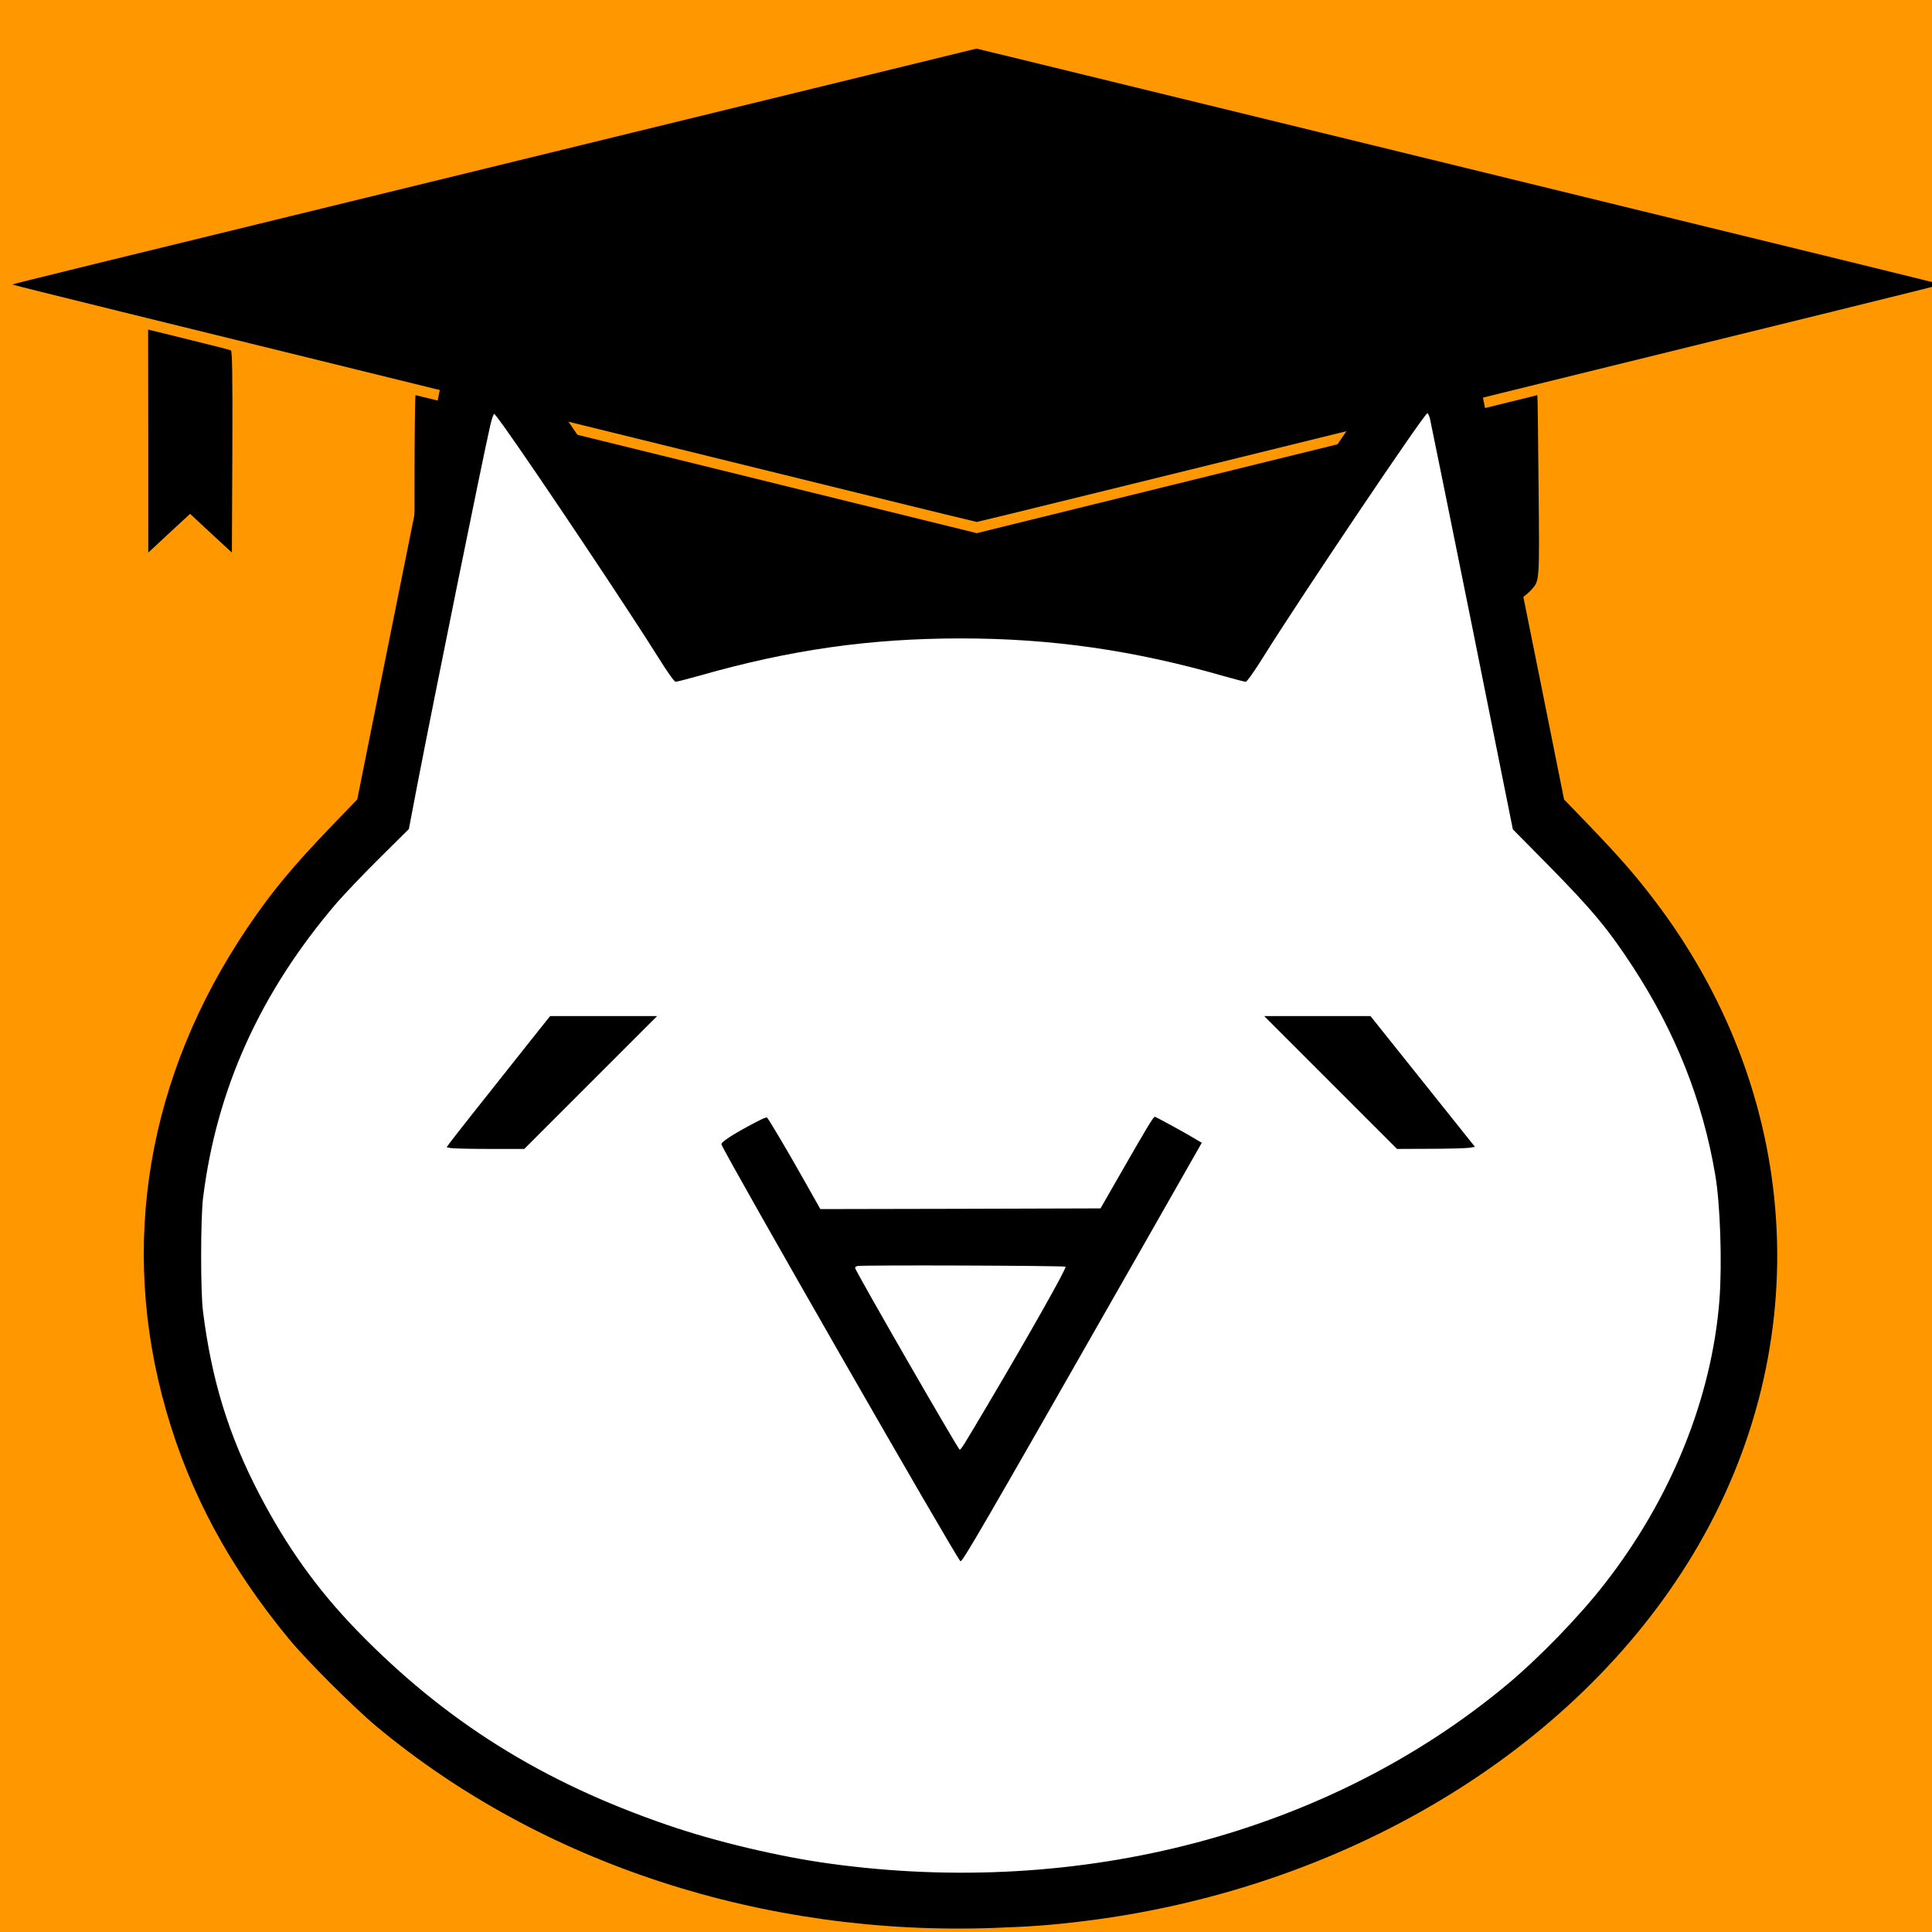 <svg xmlns="http://www.w3.org/2000/svg" version="1.0" width="256" height="256" viewBox="0 0 192 192"><g id="layer3"><path style="opacity:1;fill:#ff9800;fill-opacity:1;stroke:none;stroke-width:18.896;stroke-miterlimit:4;stroke-dasharray:none;stroke-opacity:1" id="rect831" d="M-1.627 0h195.254v192.756H-1.627z"/></g><g transform="matrix(.015 0 0 -.007 1.07 66.85)" id="g10" stroke="none" fill="#000"><path d="M5670 8479c-399-209-844-442-990-518s-409-214-585-306-601-315-945-495C508 5779 10 5517 10 5511c0-3 323-176 718-384 830-437 1299-684 2072-1092 2527-1334 3592-1895 3600-1895s750 391 4100 2159c465 245 1170 617 1567 826s722 383 723 386c0 6-446 240-4095 2149-192 101-438 229-545 285s-545 285-972 508c-427 224-778 407-780 407-2-1-329-172-728-381z" id="path4"/><path d="M911 3288V1705l138 275 139 275 138-275 139-275 3 1430c2 1135-1 1432-10 1441-7 7-83 50-168 94-85 45-206 109-267 142l-113 59z" id="path6"/><path d="M2675 2632c0-1465-6-1343 74-1507 225-460 948-811 2056-999 959-163 2185-165 3123-5 787 134 1368 334 1755 606 177 124 332 304 393 454 53 130 52 100 46 1479-3 704-6 1280-8 1280-1 0-838-441-1858-979l-1856-980-1856 980c-1020 538-1858 979-1862 979s-7-588-7-1308z" id="path8"/></g><g id="layer1" transform="translate(0 -694)"><g id="g1314" transform="translate(13.246 721.166) scale(.139)"><g id="layer1-3"><ellipse ry="464.825" rx="561.615" cy="703.136" cx="586.687" id="face" fill="#fff"/></g><g id="layer2"><path d="M181.773 377.335 246.96 43.876l159.208 235.678h382.35L928.92 56.412l80.23 344.742z" id="ear" fill="#fff"/></g><g id="g8" stroke="none" fill="#000"><path id="path4-6" d="M236.027.205c0 .3-3.6 18.3-8.1 40-19.1 93.5-32.2 158.1-49.4 244.1l-18.4 91.8-18.5 19.2c-28.6 29.8-42.6 46.8-59.8 72.2-71.9 106.3-92.3 227.3-58.3 345.7 16.9 59 45.2 111.6 87.9 163.3 12.6 15.3 46.4 49 62.6 62.5 118 98.2 277.3 150.1 442.2 143.9 24.1-.8 41.2-2.1 60.8-4.5 187.8-22.4 353.3-121.6 438.2-262.7 89.8-149.4 78.3-330.6-29.9-470.4-13.1-16.9-23-28.2-43.9-50l-18.5-19.2-15.4-76.8c-30.7-153.1-60.2-297.4-61.1-298.2-.6-.7-1.2 0-13.6 17.4-28 39.3-88.3 127.2-127.6 186.1-14.3 21.5-26.8 39.4-27.6 39.7-.9.4-11.4-1.6-23.4-4.4-37.2-8.6-76.7-14.8-106.7-16.8-19.4-1.4-92.8-1.4-111.5-.1-33.4 2.4-70.2 8.4-113.9 18.5-8.5 2-16 3.4-16.7 3.1-.6-.2-13.7-19.3-29.1-42.3-40.2-60.3-91.6-135.1-121.4-176.8-17.5-24.5-18.8-26.3-18.9-25.3zm29.2 109.6c24.4 34.3 89.9 132.4 110.2 164.9 6.4 10.3 11.4 17.3 12.3 17.3.9 0 8.6-2 17.2-4.4 64.8-18.5 121.8-26.6 186.8-26.6 65.1 0 123.9 8.5 188.5 27.1 7.5 2.1 14.3 3.9 15.1 3.9.9 0 6.2-7.5 12.3-17.3 26.2-42 115.4-174.6 117.6-174.7.4 0 1.2 1.7 1.8 3.7.5 2.1 14.1 69 30.2 148.8l29.1 145 24.7 25c32 32.5 43.5 46.3 61.3 73.6 30.4 46.7 49.7 95.3 58.7 148.4 3.6 20.8 5 63.5 3 89.6-5.5 70.1-34.6 142.1-82.3 203.1-18.2 23.4-46.9 52.9-69.7 71.9-127.3 106-304.5 152.7-484.5 127.8-35.8-4.9-81.7-15.8-115.5-27.5-89.7-30.7-159.1-74.2-222.1-139.1-28.4-29.3-50.4-60.1-70-97.8-21.9-42.1-34-81.6-40.1-130.5-1.8-14.2-1.7-65.9 0-80.5 9.6-78.2 40.9-147.5 95.7-211.5 5.5-6.3 19.3-20.8 30.7-32.1l20.8-20.6 6-31.4c12-62.2 47-234.7 52.2-257.2 1.1-4.8 2.4-8.5 2.9-8.2.5.4 3.7 4.5 7.1 9.3z"/><path d="M282.327 550.705c-35.8 45-53.9 68-56 70.9l-2.3 3.2 3.1.6c1.8.3 14.2.6 27.8.6h24.6l47.5-47.5 47.5-47.5h-76.5zm573.7 27.8 47.5 47.5 23.5-.1c12.9 0 25.5-.4 27.9-.7l4.3-.7-37.3-46.7-37.4-46.8h-76zm-410.6 28.2c-16.7 8.7-25.5 14.5-24.9 16.1 3.3 8.7 166.9 294 170.8 297.9 1.2 1.2 12.3-17.8 127.9-220.6l44.7-78.5-3.2-1.9c-7.5-4.6-29.6-16.7-30.4-16.7-1 0-5.8 7.9-25.6 42.5l-13.2 23-100.1.3-100.2.2-9.7-17.2c-12.9-23-27.5-47.7-28.5-48.3-.4-.3-3.8 1.2-7.6 3.2zm221.1 103.5c.9.9-25.3 47.5-56.3 99.8-16.6 28-18.4 31-19.4 31s-74.8-128.1-74.8-130c0-.5.8-1.1 1.8-1.3 2.7-.8 147.9-.3 148.7.5z" id="eye-mouth"/></g></g></g></svg>
